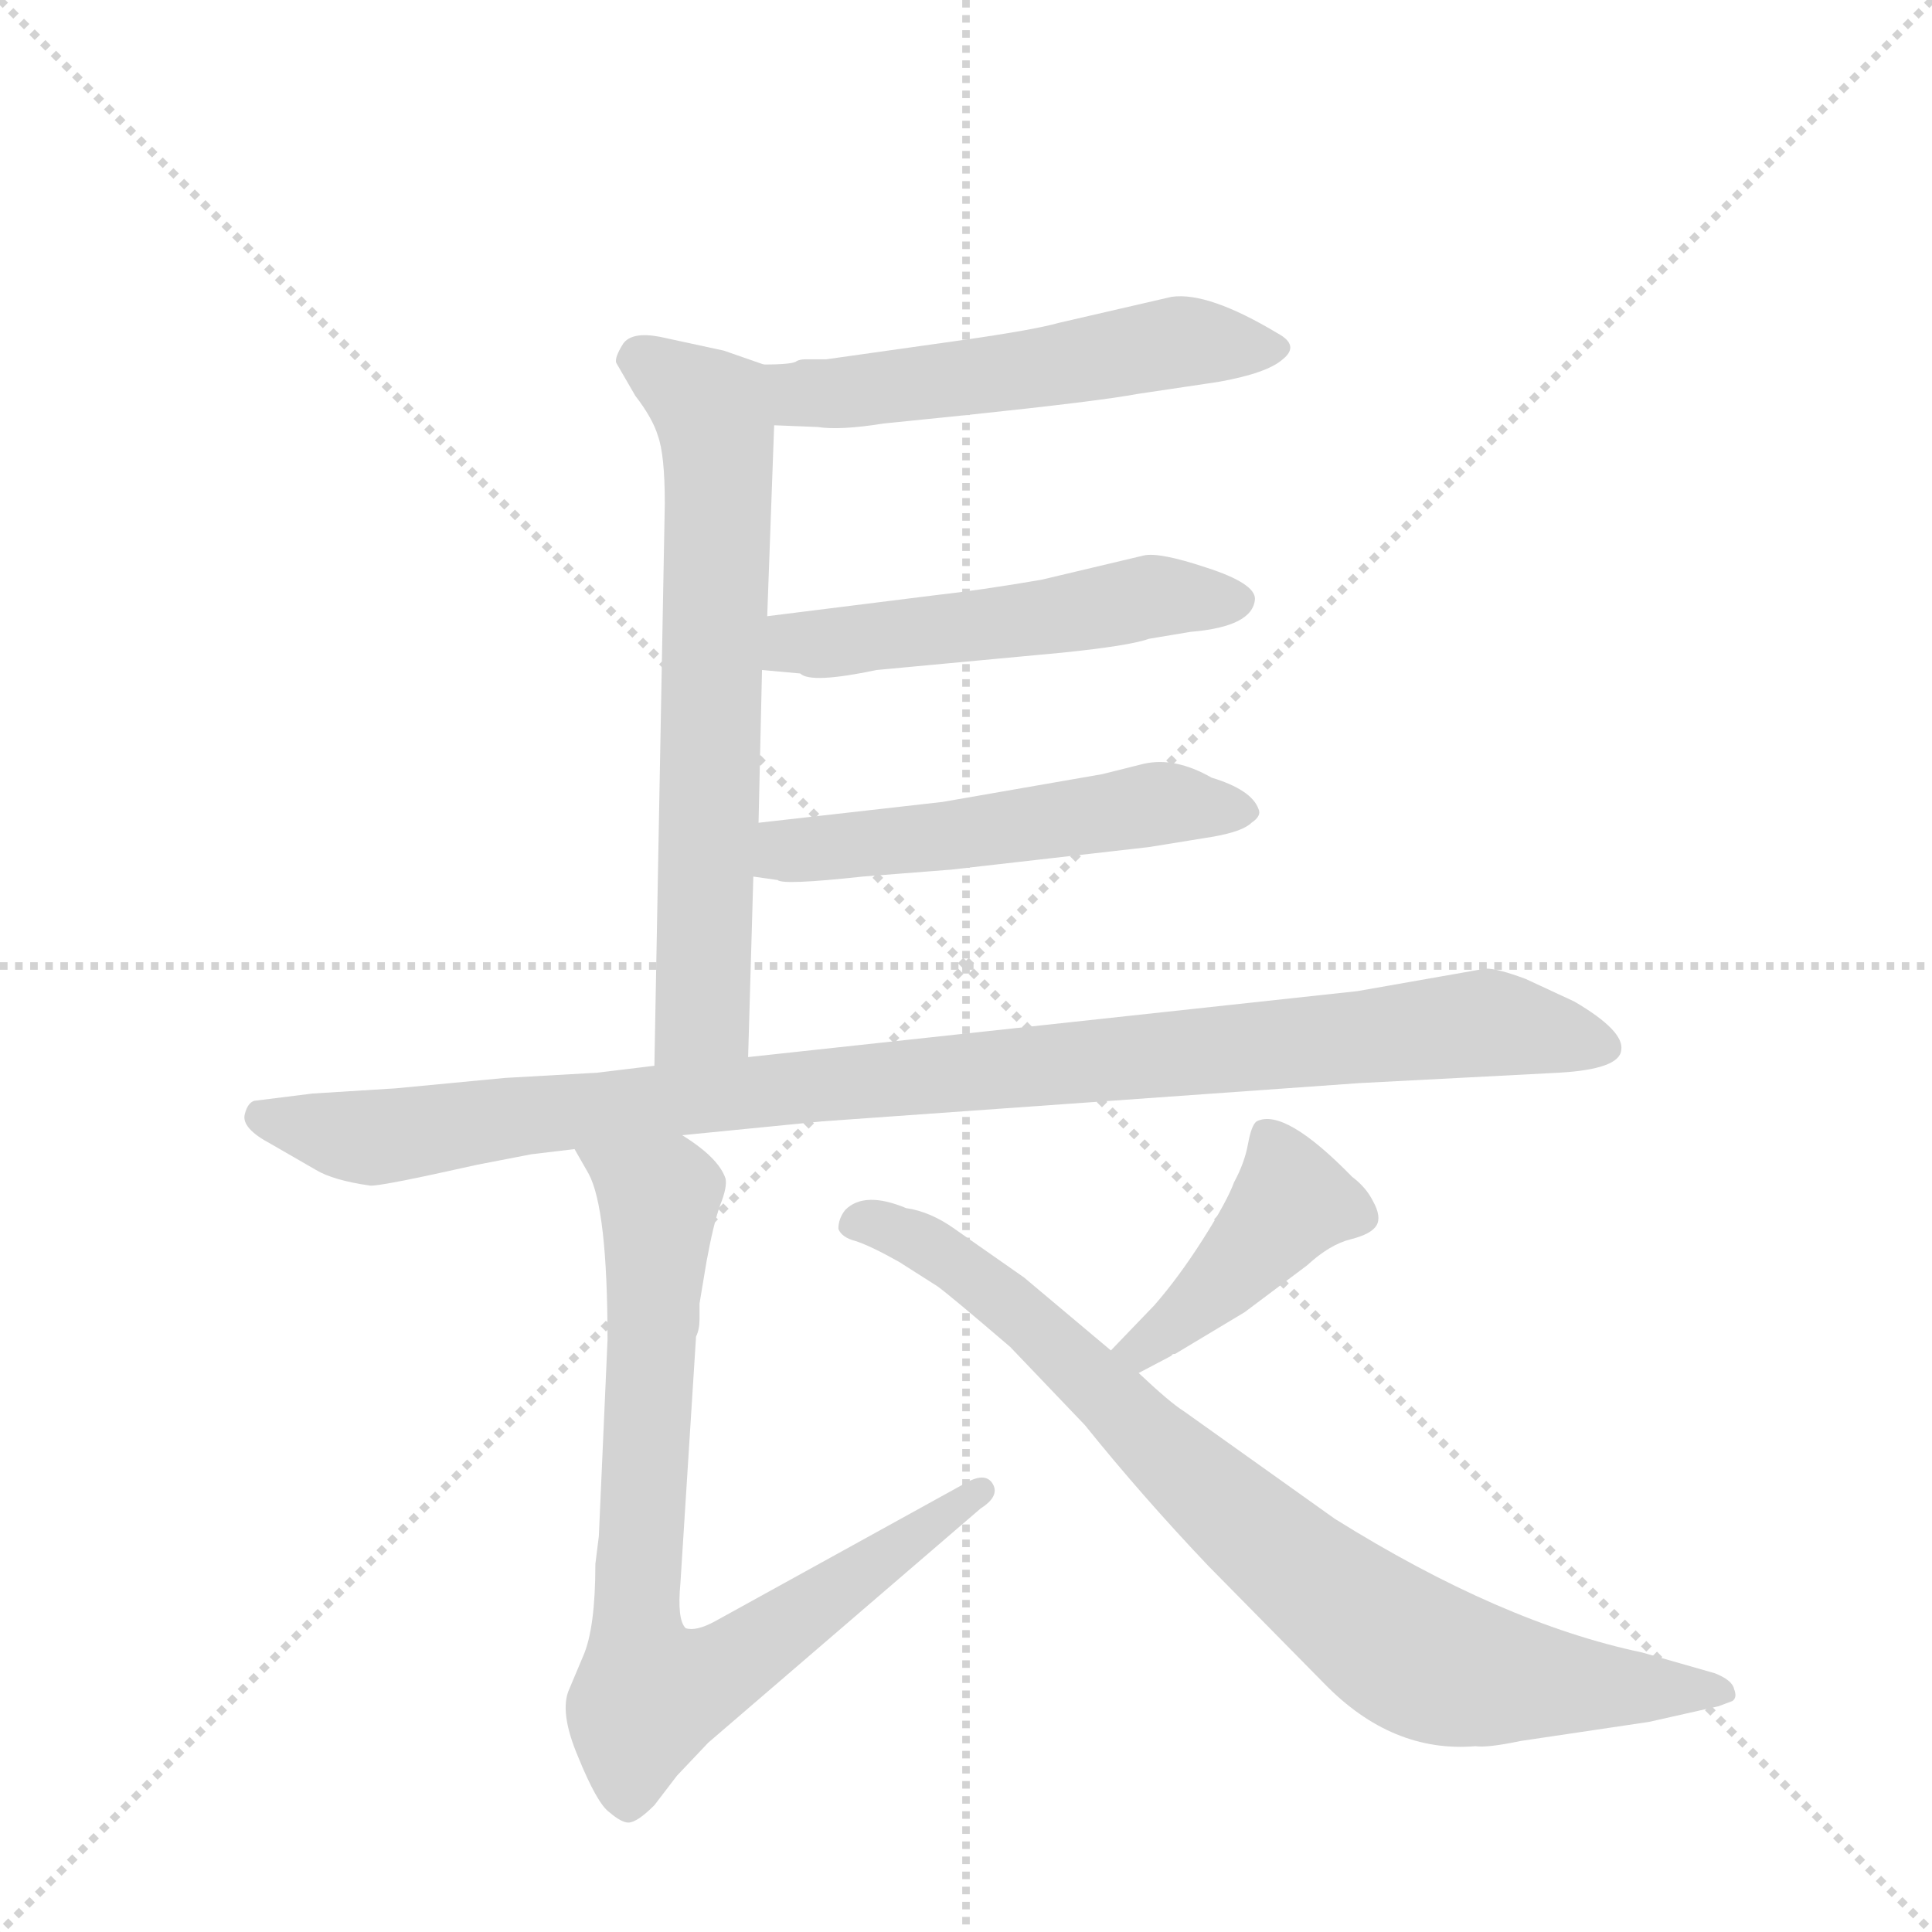 <svg version="1.1" viewBox="0 0 1024 1024" xmlns="http://www.w3.org/2000/svg">
  <g stroke="lightgray" stroke-dasharray="1,1" stroke-width="1" transform="scale(4, 4)">
    <line x1="0" y1="0" x2="256" y2="256"></line>
    <line x1="256" y1="0" x2="0" y2="256"></line>
    <line x1="128" y1="0" x2="128" y2="256"></line>
    <line x1="0" y1="128" x2="256" y2="128"></line>
  </g>
  <g transform="scale(0.92, -0.92) translate(60, -900)">
    <style type="text/css">
      
        @keyframes keyframes0 {
          from {
            stroke: blue;
            stroke-dashoffset: 546;
            stroke-width: 128;
          }
          64% {
            animation-timing-function: step-end;
            stroke: blue;
            stroke-dashoffset: 0;
            stroke-width: 128;
          }
          to {
            stroke: black;
            stroke-width: 1024;
          }
        }
        #make-me-a-hanzi-animation-0 {
          animation: keyframes0 0.694s both;
          animation-delay: 0s;
          animation-timing-function: linear;
        }
      
        @keyframes keyframes1 {
          from {
            stroke: blue;
            stroke-dashoffset: 686;
            stroke-width: 128;
          }
          69% {
            animation-timing-function: step-end;
            stroke: blue;
            stroke-dashoffset: 0;
            stroke-width: 128;
          }
          to {
            stroke: black;
            stroke-width: 1024;
          }
        }
        #make-me-a-hanzi-animation-1 {
          animation: keyframes1 0.808s both;
          animation-delay: 0.694s;
          animation-timing-function: linear;
        }
      
        @keyframes keyframes2 {
          from {
            stroke: blue;
            stroke-dashoffset: 529;
            stroke-width: 128;
          }
          63% {
            animation-timing-function: step-end;
            stroke: blue;
            stroke-dashoffset: 0;
            stroke-width: 128;
          }
          to {
            stroke: black;
            stroke-width: 1024;
          }
        }
        #make-me-a-hanzi-animation-2 {
          animation: keyframes2 0.681s both;
          animation-delay: 1.503s;
          animation-timing-function: linear;
        }
      
        @keyframes keyframes3 {
          from {
            stroke: blue;
            stroke-dashoffset: 535;
            stroke-width: 128;
          }
          64% {
            animation-timing-function: step-end;
            stroke: blue;
            stroke-dashoffset: 0;
            stroke-width: 128;
          }
          to {
            stroke: black;
            stroke-width: 1024;
          }
        }
        #make-me-a-hanzi-animation-3 {
          animation: keyframes3 0.685s both;
          animation-delay: 2.183s;
          animation-timing-function: linear;
        }
      
        @keyframes keyframes4 {
          from {
            stroke: blue;
            stroke-dashoffset: 1036;
            stroke-width: 128;
          }
          77% {
            animation-timing-function: step-end;
            stroke: blue;
            stroke-dashoffset: 0;
            stroke-width: 128;
          }
          to {
            stroke: black;
            stroke-width: 1024;
          }
        }
        #make-me-a-hanzi-animation-4 {
          animation: keyframes4 1.093s both;
          animation-delay: 2.868s;
          animation-timing-function: linear;
        }
      
        @keyframes keyframes5 {
          from {
            stroke: blue;
            stroke-dashoffset: 815;
            stroke-width: 128;
          }
          73% {
            animation-timing-function: step-end;
            stroke: blue;
            stroke-dashoffset: 0;
            stroke-width: 128;
          }
          to {
            stroke: black;
            stroke-width: 1024;
          }
        }
        #make-me-a-hanzi-animation-5 {
          animation: keyframes5 0.913s both;
          animation-delay: 3.962s;
          animation-timing-function: linear;
        }
      
        @keyframes keyframes6 {
          from {
            stroke: blue;
            stroke-dashoffset: 427;
            stroke-width: 128;
          }
          58% {
            animation-timing-function: step-end;
            stroke: blue;
            stroke-dashoffset: 0;
            stroke-width: 128;
          }
          to {
            stroke: black;
            stroke-width: 1024;
          }
        }
        #make-me-a-hanzi-animation-6 {
          animation: keyframes6 0.597s both;
          animation-delay: 4.875s;
          animation-timing-function: linear;
        }
      
        @keyframes keyframes7 {
          from {
            stroke: blue;
            stroke-dashoffset: 847;
            stroke-width: 128;
          }
          73% {
            animation-timing-function: step-end;
            stroke: blue;
            stroke-dashoffset: 0;
            stroke-width: 128;
          }
          to {
            stroke: black;
            stroke-width: 1024;
          }
        }
        #make-me-a-hanzi-animation-7 {
          animation: keyframes7 0.939s both;
          animation-delay: 5.472s;
          animation-timing-function: linear;
        }
      
    </style>
    
      <path d="M 386 655 L 411 654 Q 424 652 449 656 L 498 661 Q 574 669 595 673 L 642 680 Q 670 685 679 693 Q 689 701 676 708 Q 636 732 615 729 L 550 714 Q 536 710 494 704 L 416 693 L 404 693 Q 401 693 399 692 Q 397 690 380 690 C 350 689 356 656 386 655 Z" fill="lightgray"></path>
    
      <path d="M 371 291 L 374 395 L 377 426 L 379 514 L 382 545 L 386 655 C 387 685 387 688 380 690 L 357 698 L 320 706 Q 304 709 299 702 Q 294 694 295 691 L 306 672 Q 316 659 319 649 Q 323 638 323 610 L 317 286 C 316 256 370 261 371 291 Z" fill="lightgray"></path>
    
      <path d="M 379 514 L 401 512 Q 407 506 445 514 L 552 524 Q 591 528 602 532 L 626 536 Q 662 539 663 555 Q 663 564 635 573 Q 608 582 599 580 L 540 566 Q 505 560 478 557 L 382 545 C 352 541 349 517 379 514 Z" fill="lightgray"></path>
    
      <path d="M 374 395 L 388 393 Q 391 390 437 395 L 488 399 L 602 412 L 639 418 Q 656 421 661 426 Q 667 430 665 434 Q 661 445 638 452 Q 617 464 599 460 L 575 454 L 483 438 L 377 426 C 347 423 344 399 374 395 Z" fill="lightgray"></path>
    
      <path d="M 333 246 L 414 254 L 723 276 L 838 282 Q 873 284 874 295 Q 876 306 847 323 L 819 336 Q 803 342 796 342 L 722 329 L 371 291 L 317 286 L 284 282 L 231 279 L 168 273 L 120 270 L 88 266 Q 83 266 81 258 Q 79 250 96 241 L 122 226 Q 132 220 153 217 Q 157 216 215 229 L 246 235 L 271 238 L 333 246 Z" fill="lightgray"></path>
    
      <path d="M 285 15 L 283 -1 Q 283 -38 276 -54 L 268 -73 Q 262 -86 273 -112 Q 284 -139 291 -144 Q 298 -150 302 -150 Q 307 -150 317 -140 L 330 -123 L 348 -104 L 505 31 Q 516 38 512 45 Q 508 52 497 46 L 352 -34 Q 341 -40 335 -38 Q 330 -33 332 -12 L 341 130 Q 343 134 343 140 L 343 149 L 347 173 Q 351 195 355 206 Q 359 216 358 221 Q 354 233 333 246 C 309 264 256 264 271 238 L 279 224 Q 290 204 290 128 L 285 15 Z" fill="lightgray"></path>
    
      <path d="M 596 109 L 615 119 Q 615 120 617 120 L 657 144 L 693 171 Q 706 183 718 186 Q 730 189 733 194 Q 736 199 731 208 Q 727 216 719 222 Q 680 262 664 254 Q 661 252 659 241 Q 657 230 651 219 Q 647 208 633 186 Q 619 164 605 148 L 580 122 C 559 100 569 95 596 109 Z" fill="lightgray"></path>
    
      <path d="M 580 122 L 530 164 L 490 192 Q 476 202 462 204 Q 438 214 427 203 Q 423 198 423 192 Q 425 187 433 185 Q 442 182 458 173 L 480 159 Q 487 154 522 124 L 565 79 Q 598 38 636 -2 L 703 -70 Q 742 -110 790 -106 Q 797 -107 816 -103 L 890 -92 L 930 -83 L 938 -80 Q 941 -78 939 -73 Q 938 -68 928 -64 L 886 -52 Q 805 -35 709 25 L 622 87 Q 614 92 596 109 L 580 122 Z" fill="lightgray"></path>
    
    
      <clipPath id="make-me-a-hanzi-clip-0">
        <path d="M 386 655 L 411 654 Q 424 652 449 656 L 498 661 Q 574 669 595 673 L 642 680 Q 670 685 679 693 Q 689 701 676 708 Q 636 732 615 729 L 550 714 Q 536 710 494 704 L 416 693 L 404 693 Q 401 693 399 692 Q 397 690 380 690 C 350 689 356 656 386 655 Z"></path>
      </clipPath>
      <path clip-path="url(#make-me-a-hanzi-clip-0)" d="M 387 685 L 402 673 L 417 673 L 620 703 L 670 699" fill="none" id="make-me-a-hanzi-animation-0" stroke-dasharray="418 836" stroke-linecap="round"></path>
    
      <clipPath id="make-me-a-hanzi-clip-1">
        <path d="M 371 291 L 374 395 L 377 426 L 379 514 L 382 545 L 386 655 C 387 685 387 688 380 690 L 357 698 L 320 706 Q 304 709 299 702 Q 294 694 295 691 L 306 672 Q 316 659 319 649 Q 323 638 323 610 L 317 286 C 316 256 370 261 371 291 Z"></path>
      </clipPath>
      <path clip-path="url(#make-me-a-hanzi-clip-1)" d="M 308 692 L 350 664 L 354 633 L 345 316 L 323 294" fill="none" id="make-me-a-hanzi-animation-1" stroke-dasharray="558 1116" stroke-linecap="round"></path>
    
      <clipPath id="make-me-a-hanzi-clip-2">
        <path d="M 379 514 L 401 512 Q 407 506 445 514 L 552 524 Q 591 528 602 532 L 626 536 Q 662 539 663 555 Q 663 564 635 573 Q 608 582 599 580 L 540 566 Q 505 560 478 557 L 382 545 C 352 541 349 517 379 514 Z"></path>
      </clipPath>
      <path clip-path="url(#make-me-a-hanzi-clip-2)" d="M 385 521 L 405 530 L 558 546 L 597 556 L 654 554" fill="none" id="make-me-a-hanzi-animation-2" stroke-dasharray="401 802" stroke-linecap="round"></path>
    
      <clipPath id="make-me-a-hanzi-clip-3">
        <path d="M 374 395 L 388 393 Q 391 390 437 395 L 488 399 L 602 412 L 639 418 Q 656 421 661 426 Q 667 430 665 434 Q 661 445 638 452 Q 617 464 599 460 L 575 454 L 483 438 L 377 426 C 347 423 344 399 374 395 Z"></path>
      </clipPath>
      <path clip-path="url(#make-me-a-hanzi-clip-3)" d="M 382 402 L 393 410 L 599 436 L 657 433" fill="none" id="make-me-a-hanzi-animation-3" stroke-dasharray="407 814" stroke-linecap="round"></path>
    
      <clipPath id="make-me-a-hanzi-clip-4">
        <path d="M 333 246 L 414 254 L 723 276 L 838 282 Q 873 284 874 295 Q 876 306 847 323 L 819 336 Q 803 342 796 342 L 722 329 L 371 291 L 317 286 L 284 282 L 231 279 L 168 273 L 120 270 L 88 266 Q 83 266 81 258 Q 79 250 96 241 L 122 226 Q 132 220 153 217 Q 157 216 215 229 L 246 235 L 271 238 L 333 246 Z"></path>
      </clipPath>
      <path clip-path="url(#make-me-a-hanzi-clip-4)" d="M 91 257 L 160 245 L 396 274 L 794 311 L 865 297" fill="none" id="make-me-a-hanzi-animation-4" stroke-dasharray="908 1816" stroke-linecap="round"></path>
    
      <clipPath id="make-me-a-hanzi-clip-5">
        <path d="M 285 15 L 283 -1 Q 283 -38 276 -54 L 268 -73 Q 262 -86 273 -112 Q 284 -139 291 -144 Q 298 -150 302 -150 Q 307 -150 317 -140 L 330 -123 L 348 -104 L 505 31 Q 516 38 512 45 Q 508 52 497 46 L 352 -34 Q 341 -40 335 -38 Q 330 -33 332 -12 L 341 130 Q 343 134 343 140 L 343 149 L 347 173 Q 351 195 355 206 Q 359 216 358 221 Q 354 233 333 246 C 309 264 256 264 271 238 L 279 224 Q 290 204 290 128 L 285 15 Z"></path>
      </clipPath>
      <path clip-path="url(#make-me-a-hanzi-clip-5)" d="M 279 238 L 319 208 L 306 -28 L 314 -76 L 362 -59 L 504 40" fill="none" id="make-me-a-hanzi-animation-5" stroke-dasharray="687 1374" stroke-linecap="round"></path>
    
      <clipPath id="make-me-a-hanzi-clip-6">
        <path d="M 596 109 L 615 119 Q 615 120 617 120 L 657 144 L 693 171 Q 706 183 718 186 Q 730 189 733 194 Q 736 199 731 208 Q 727 216 719 222 Q 680 262 664 254 Q 661 252 659 241 Q 657 230 651 219 Q 647 208 633 186 Q 619 164 605 148 L 580 122 C 559 100 569 95 596 109 Z"></path>
      </clipPath>
      <path clip-path="url(#make-me-a-hanzi-clip-6)" d="M 723 200 L 684 208 L 640 157 L 597 123 L 588 123" fill="none" id="make-me-a-hanzi-animation-6" stroke-dasharray="299 598" stroke-linecap="round"></path>
    
      <clipPath id="make-me-a-hanzi-clip-7">
        <path d="M 580 122 L 530 164 L 490 192 Q 476 202 462 204 Q 438 214 427 203 Q 423 198 423 192 Q 425 187 433 185 Q 442 182 458 173 L 480 159 Q 487 154 522 124 L 565 79 Q 598 38 636 -2 L 703 -70 Q 742 -110 790 -106 Q 797 -107 816 -103 L 890 -92 L 930 -83 L 938 -80 Q 941 -78 939 -73 Q 938 -68 928 -64 L 886 -52 Q 805 -35 709 25 L 622 87 Q 614 92 596 109 L 580 122 Z"></path>
      </clipPath>
      <path clip-path="url(#make-me-a-hanzi-clip-7)" d="M 432 195 L 465 188 L 506 161 L 653 25 L 758 -55 L 834 -70 L 932 -76" fill="none" id="make-me-a-hanzi-animation-7" stroke-dasharray="719 1438" stroke-linecap="round"></path>
    
  </g>
</svg>